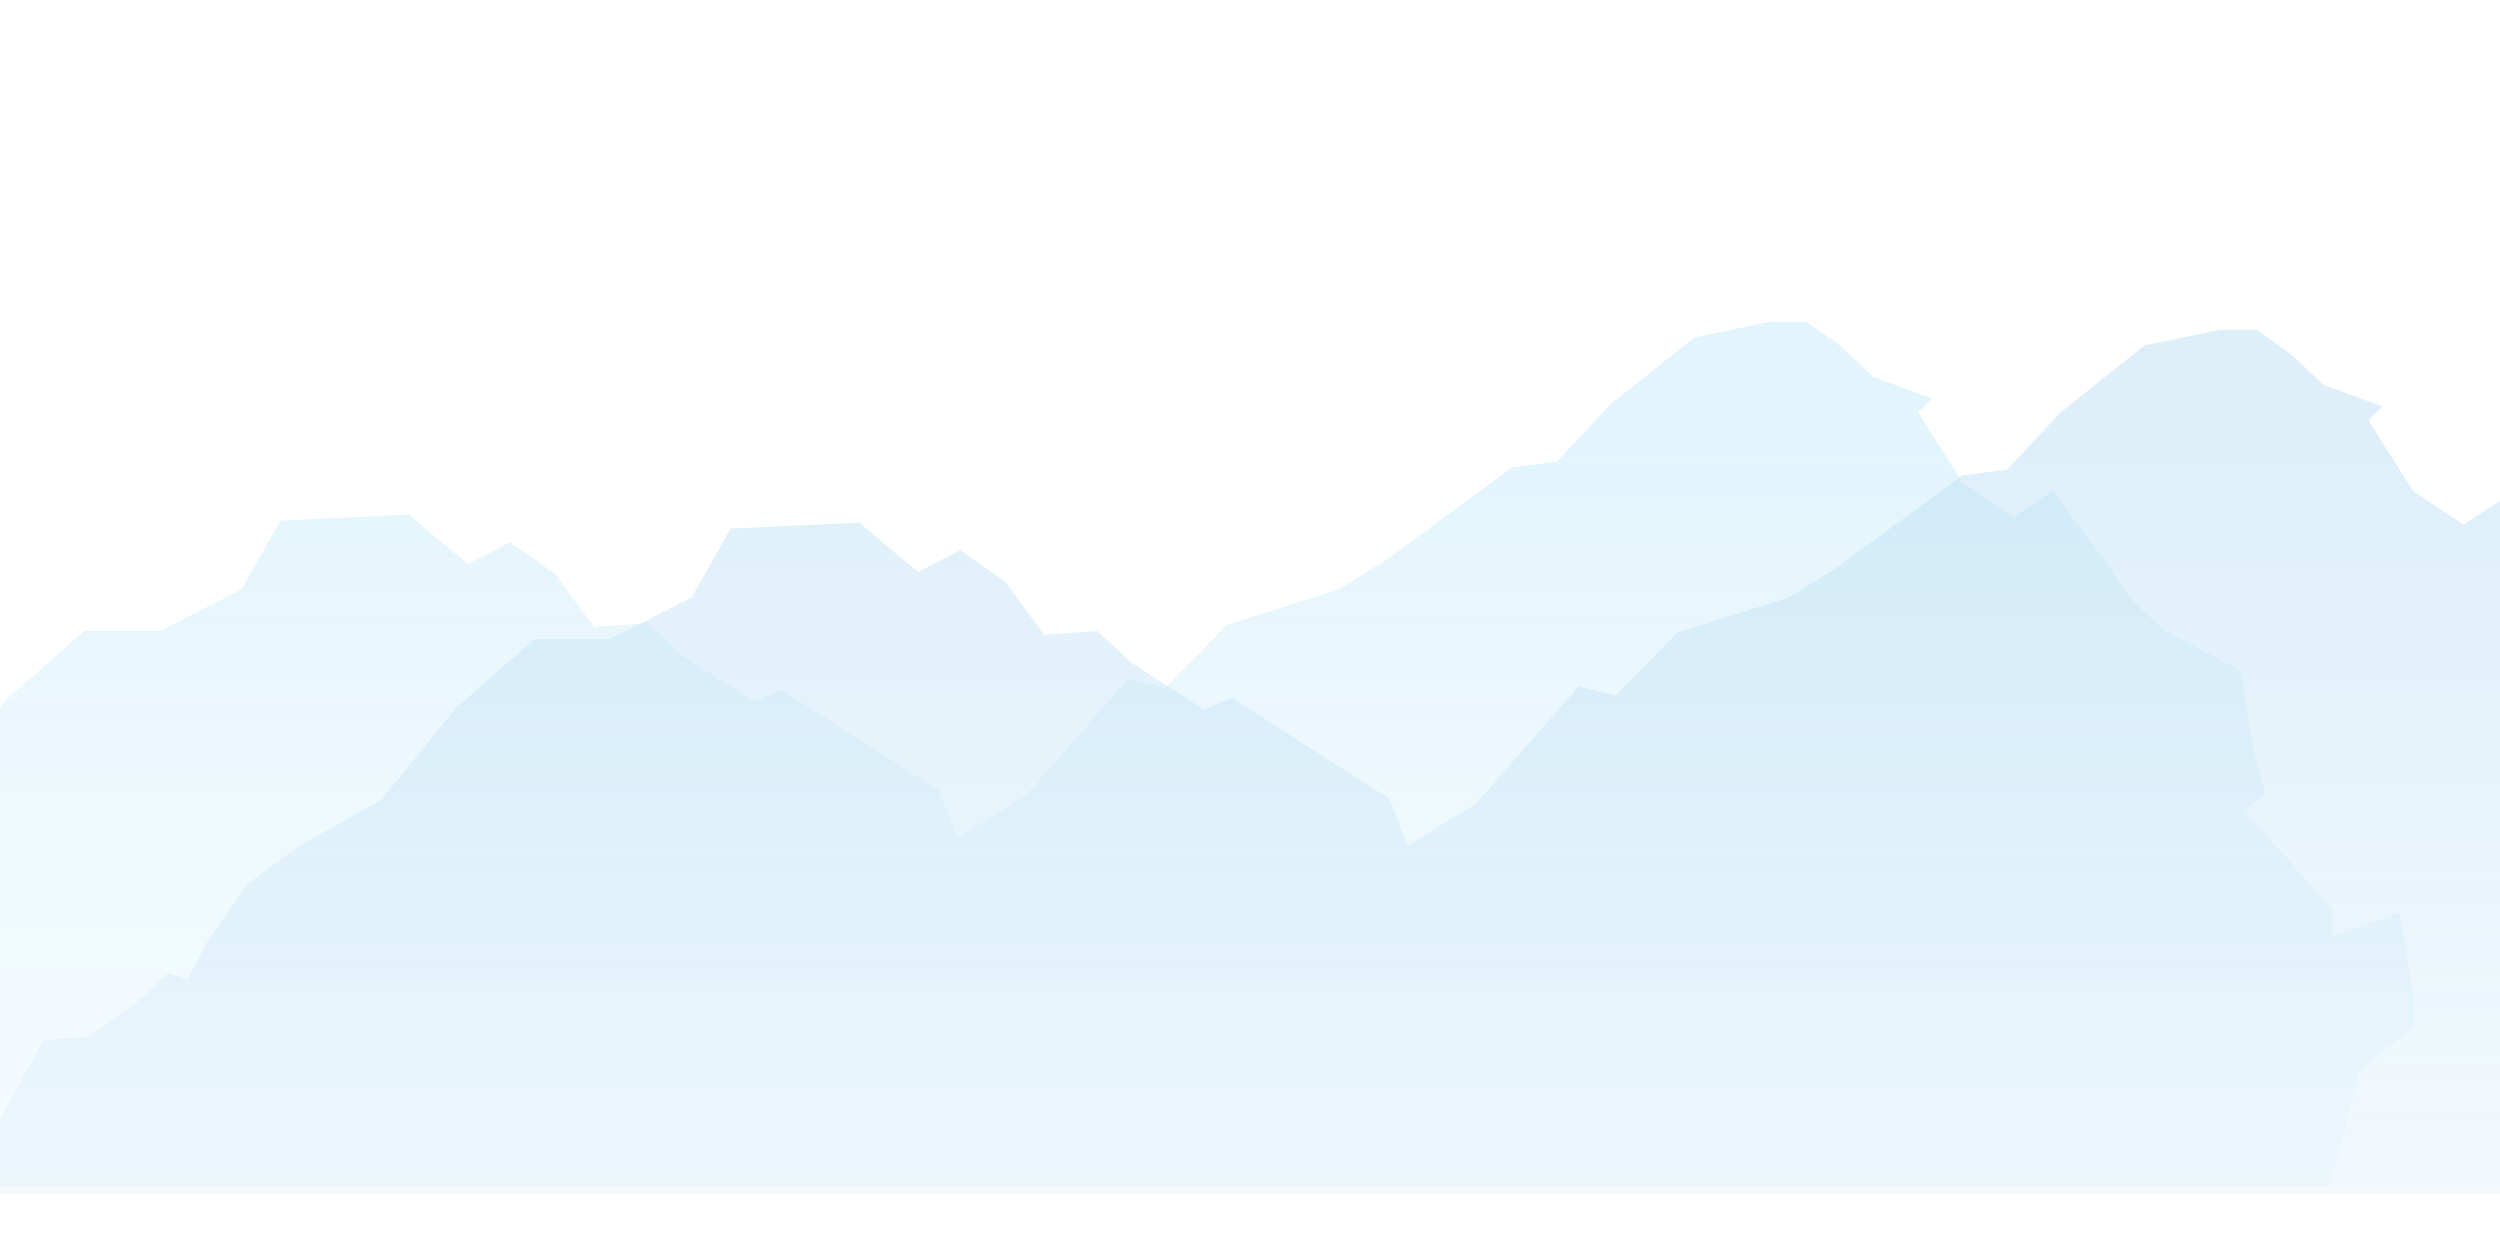<svg width="1279" height="636" viewBox="0 0 1279 636" fill="none" xmlns="http://www.w3.org/2000/svg">
<g opacity="0.38" clip-path="url(#clip0_348_440)">
<path d="M-158.615 507.324L-144.38 493.98L-134.353 497.003L-124.327 477.868L-104.288 448.658L-78.507 429.512L-35.529 405.345L3.134 358.004L43.241 322.746H81.905L123.44 301.603L143.493 266.345L209.366 263.322L222.264 274.401L239.446 288.504L260.928 277.425L283.852 293.536L303.906 320.738L331.115 318.719L348.297 334.841L385.532 359.008L399.859 352.972L480.057 404.34L490.084 428.508L524.463 407.353L577.453 346.924L596.063 351.957L627.587 319.723L684.861 301.603L710.641 285.48L737.866 265.341L773.658 239.154L796.583 236.131L823.792 206.921L866.754 172.668L905.433 164.612H924.044L941.241 176.706L958.423 192.818L988.503 203.897L981.333 210.949L1004.26 247.21L1030.04 264.326L1050.08 251.238L1077.3 287.5L1088.76 304.616L1105.94 321.742L1146.04 342.897L1153.2 384.19L1158.93 406.349L1147.47 414.405L1193.31 464.769V478.872L1227.67 466.789L1234.84 509.087V525.198L1207.63 547.357L1191.88 606.793H-251.803L-208.111 528.222L-185.201 526.213L-158.615 507.324Z" fill="url(#paint0_linear_348_440)" fill-opacity="0.5"/>
<path d="M71.711 511.395L85.946 498.05L95.972 501.074L105.999 481.939L126.052 452.729L151.833 433.583L194.796 409.416L233.475 362.075L273.567 326.817H312.246L353.781 305.673L373.834 270.416L439.707 267.393L452.605 278.472L469.787 292.575L491.268 281.495L514.178 297.607L534.231 324.809L561.44 322.789L578.638 338.912L615.873 363.079L630.199 357.042L710.398 408.411L720.425 432.579L754.804 411.424L807.794 350.995L826.404 356.027L857.912 323.794L915.201 305.673L940.982 289.551L968.191 269.412L1004 243.225L1026.92 240.202L1054.13 210.991L1097.1 176.738L1135.76 168.683H1154.38L1171.57 180.777L1188.76 196.889L1218.83 207.968L1211.67 215.019L1234.58 251.281L1260.36 268.397L1280.42 255.309L1307.63 291.571L1319.1 308.686L1336.28 325.813L1376.39 346.967L1383.54 388.261L1389.27 410.42L1377.81 418.476L1423.65 468.84V482.943L1458.01 470.86L1465.18 513.158V529.269L1437.96 551.428L1422.2 610.863H-21.462L22.215 532.293L45.14 530.284L71.711 511.395Z" fill="url(#paint1_linear_348_440)" fill-opacity="0.5"/>
</g>
<defs>
<linearGradient id="paint0_linear_348_440" x1="491.512" y1="117.784" x2="491.512" y2="1163.28" gradientUnits="userSpaceOnUse">
<stop offset="0.11" stop-color="#6AC8F1"/>
<stop offset="0.91" stop-color="white" stop-opacity="0"/>
</linearGradient>
<linearGradient id="paint1_linear_348_440" x1="721.853" y1="121.854" x2="721.853" y2="1167.35" gradientUnits="userSpaceOnUse">
<stop offset="0.11" stop-color="#58AFE3"/>
<stop offset="0.19" stop-color="#61B3E4" stop-opacity="0.94"/>
<stop offset="0.33" stop-color="#7ABFE8" stop-opacity="0.79"/>
<stop offset="0.53" stop-color="#A3D3EF" stop-opacity="0.55"/>
<stop offset="0.77" stop-color="#DBEDF8" stop-opacity="0.21"/>
<stop offset="0.91" stop-color="white" stop-opacity="0"/>
</linearGradient>
<clipPath id="clip0_348_440">
<rect width="1279" height="636" fill="white"/>
</clipPath>
</defs>
</svg>
